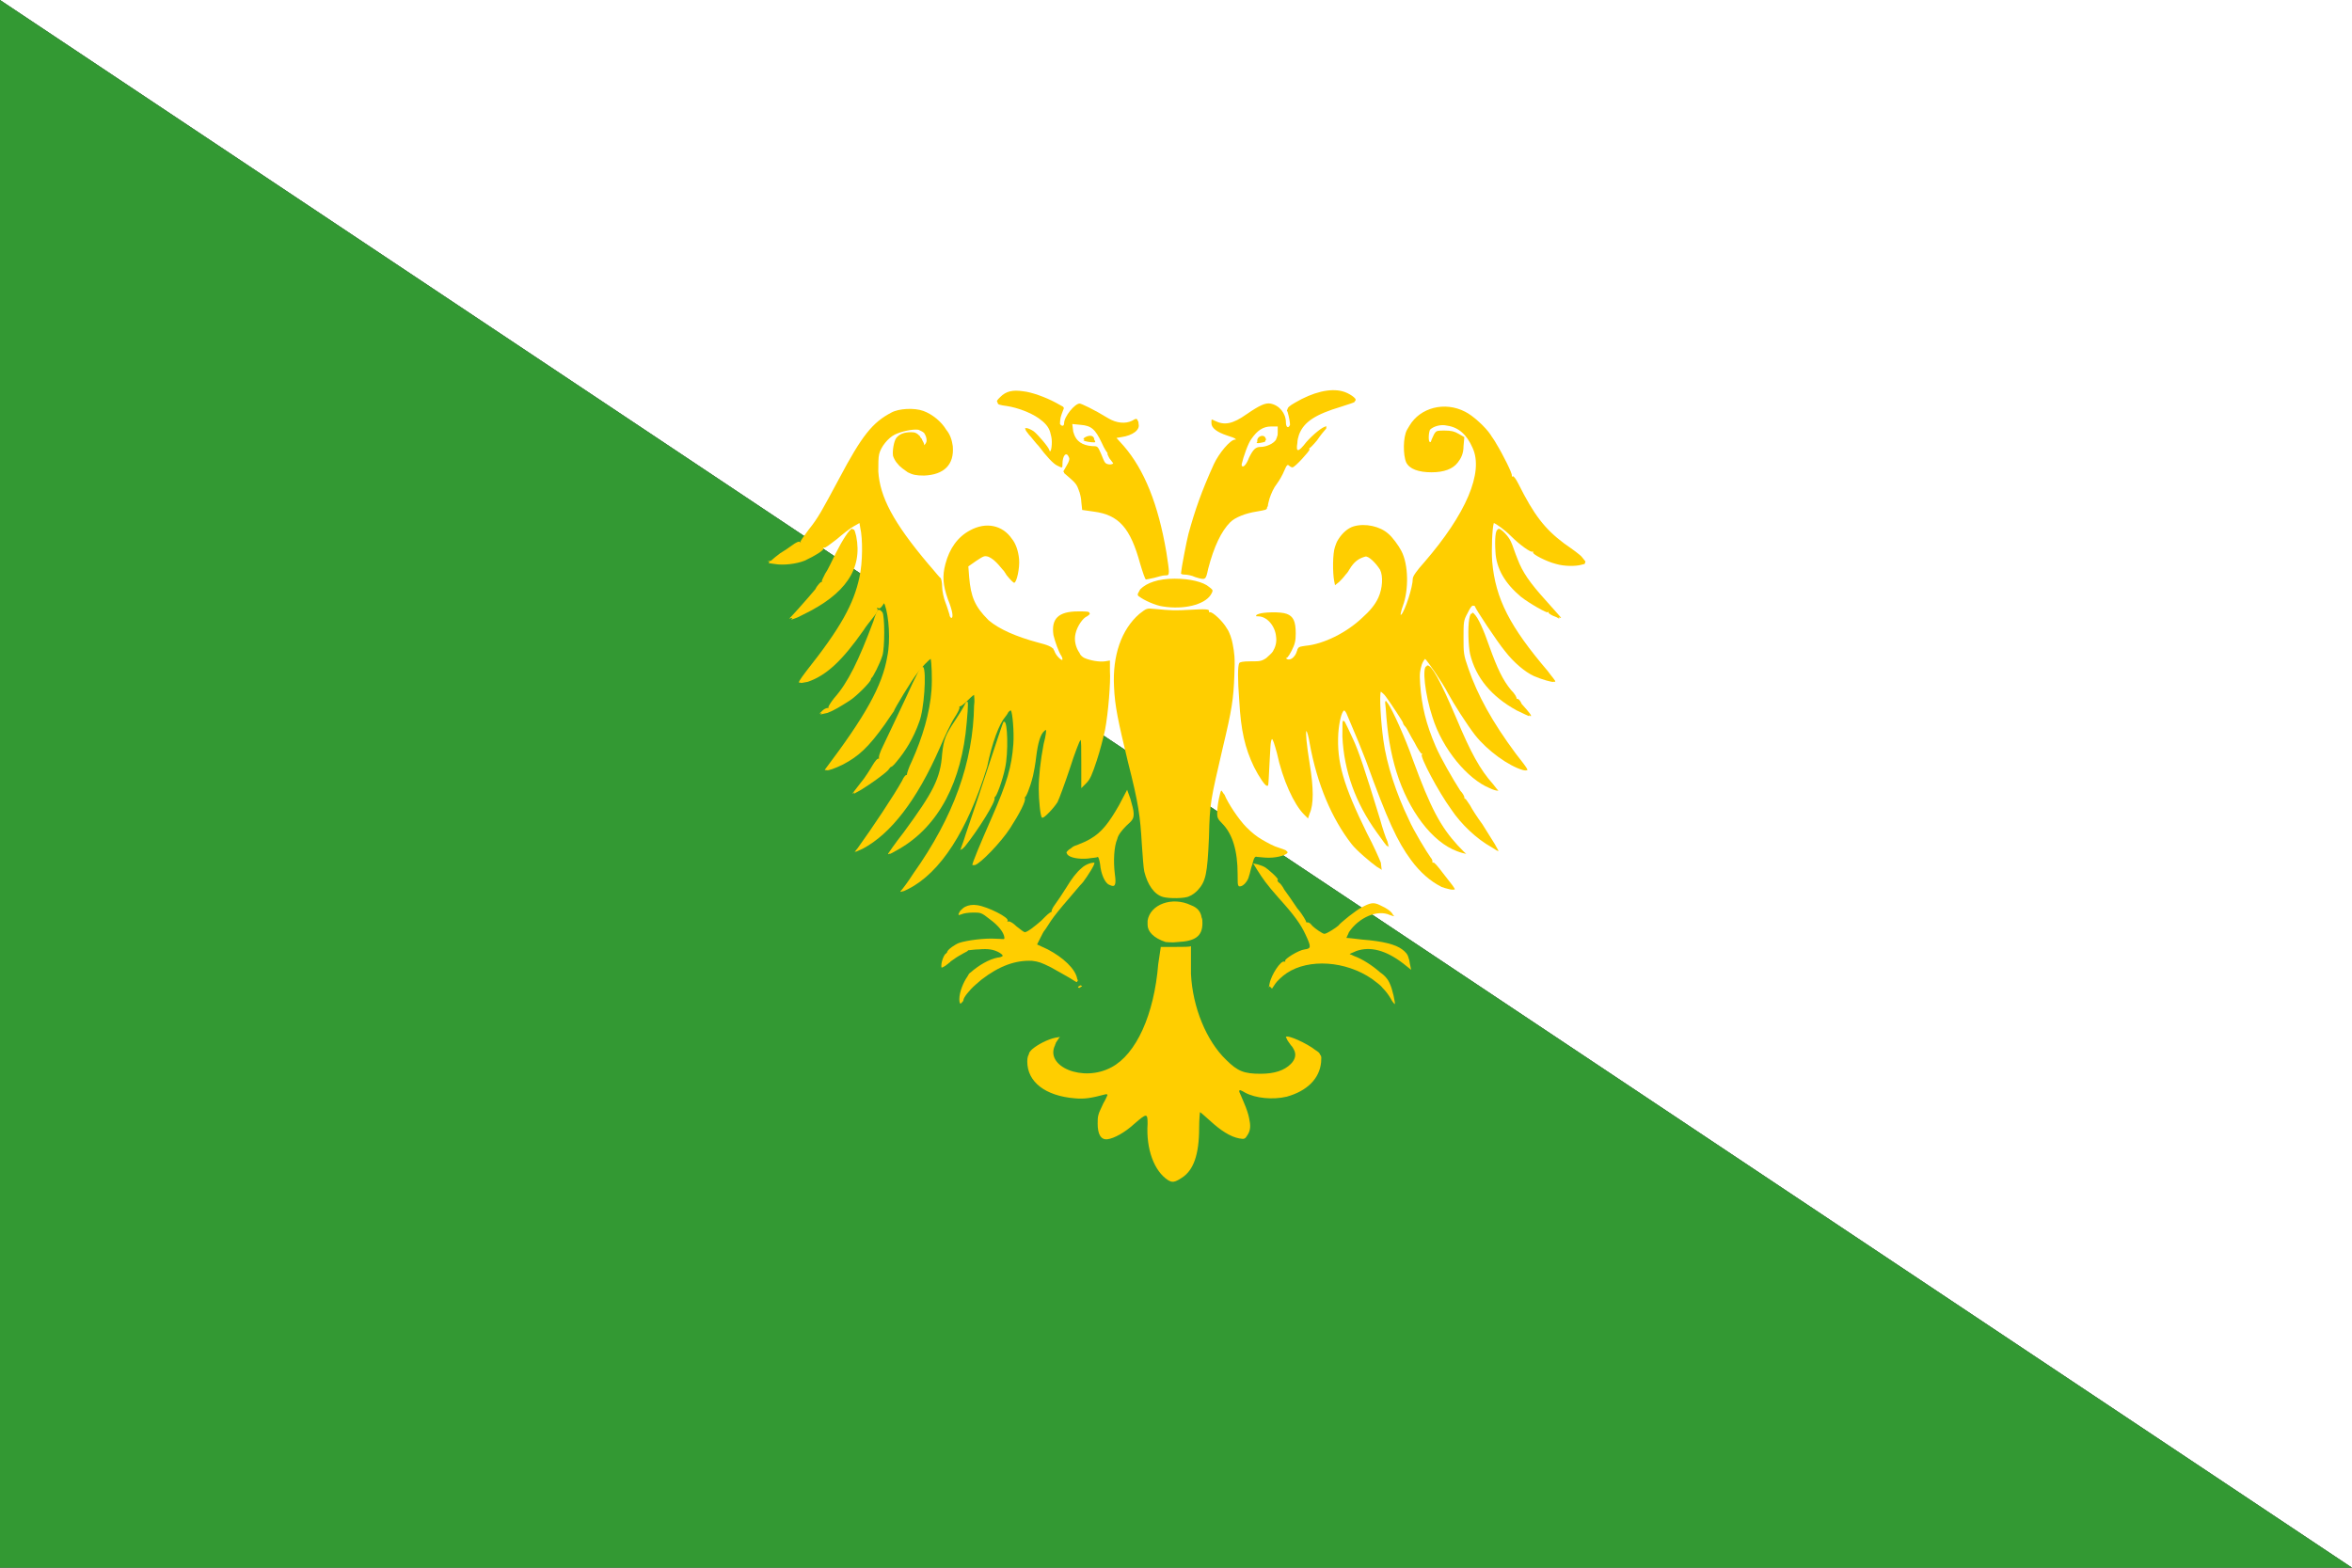 <?xml version="1.0" encoding="utf-8" ?>
<svg baseProfile="full" height="100px" version="1.1" width="150px" xmlns="http://www.w3.org/2000/svg" xmlns:ev="http://www.w3.org/2001/xml-events" xmlns:xlink="http://www.w3.org/1999/xlink"><rect width="100%" height="100%" fill="#333333" stroke="none"/><defs><clipPath id="mask0"><rect height="100" width="150" x="0" y="0" /></clipPath></defs><g clip-path="url(#mask0)"><path d="M0,0 L150,100 L150,0 z" fill="#ffffff" stroke="none" /><path d="M0,0 L150,100 L0,100 z" fill="#339933" stroke="none" /></g><g transform="translate(48.915, 23.915) scale(0.522) rotate(0, 50.0, 50.0)"><path d="M 29.1,41.8 C 29.2,41.7 29.4,41.4 29.5,41.2 C 29.6,41.1 29.7,41 29.8,41 C 30.0,41.3 30.2,43.6 30.1,45.1 C 29.9,47.9 29.3,49.9 27.5,54 C 26.1,57.2 25.0,59.8 25.1,59.9 C 25.1,59.9 25.2,59.9 25.4,59.9 C 26.1,59.7 28.6,57.1 29.7,55.4 C 30.8,53.7 31.7,52 31.5,51.7 C 31.5,51.6 31.5,51.6 31.5,51.6 C 31.5,51.6 31.5,51.6 31.5,51.6 C 31.5,51.6 31.5,51.6 31.5,51.6 C 31.6,51.7 32.1,50.6 32.5,49 C 32.6,48.6 32.8,47.5 32.9,46.6 C 33.1,45 33.4,43.9 33.9,43.5 C 34.0,43.4 34.0,43.4 34.1,43.4 C 34.1,43.5 34.1,44 33.8,45.1 C 33.4,47.2 33.2,49.1 33.2,50.6 C 33.2,51.9 33.4,54 33.6,54.1 C 33.6,54.1 33.7,54.1 33.7,54.1 C 33.9,54.1 35.0,53 35.5,52.2 C 35.7,51.8 36.4,49.9 37.0,48.1 C 37.6,46.2 38.2,44.7 38.3,44.6 C 38.3,44.6 38.3,44.6 38.3,44.6 C 38.4,44.7 38.4,45.5 38.4,47.5 L 38.4,50.5 L 38.4,50.4 L 38.4,50.5 L 39.0,49.9 C 39.5,49.4 39.7,48.9 40.3,47.1 C 40.7,45.9 41.1,44.3 41.3,43.4 C 41.7,41.3 42.0,37.5 41.9,36.2 L 41.9,35.0 L 41.9,35.0 L 41.9,34.9 L 41.3,35.0 C 40.6,35.1 39.5,34.9 38.8,34.6 C 38.6,34.5 38.3,34.3 38.2,34.0 C 37.7,33.3 37.5,32.4 37.7,31.6 C 37.9,30.7 38.6,29.7 39.1,29.5 C 39.4,29.3 39.5,29.2 39.4,29.1 C 39.4,28.9 39,28.9 38,28.9 C 35.6,28.9 34.7,29.8 35,31.8 C 35.2,32.6 35.6,33.8 36,34.4 C 36.1,34.6 36.1,34.7 36.1,34.8 C 36,34.9 35.8,34.7 35.6,34.5 C 35.4,34.3 35.2,34.0 35.1,33.7 C 35,33.6 35,33.4 34.9,33.4 C 34.7,33.2 34.3,33 33.1,32.7 C 30.5,32.0 28.4,31.1 27.1,30 C 27.1,30.0 27.0,29.9 27.0,29.9 C 25.4,28.3 24.9,27.1 24.7,24.7 L 24.6,23.4 L 25.6,22.7 C 26.5,22.1 26.6,22.1 27,22.2 C 27.5,22.4 28,22.8 28.8,23.8 C 28.9,23.9 29,24.0 29.1,24.2 C 29.2,24.3 29.2,24.4 29.3,24.5 C 29.7,25.0 30.1,25.4 30.2,25.4 C 30.5,25.4 30.9,23.6 30.8,22.5 C 30.7,21.5 30.4,20.6 29.9,20.0 C 28.8,18.4 26.8,17.9 24.8,19.0 C 23.3,19.8 22.3,21.2 21.8,23.1 C 21.4,24.6 21.5,25.7 22.1,27.4 C 22.7,28.9 22.8,29.7 22.5,29.7 C 22.5,29.7 22.5,29.7 22.5,29.7 C 22.4,29.6 22.3,29.5 22.3,29.3 C 22.2,29 22,28.3 21.8,27.8 C 21.6,27.3 21.4,26.4 21.4,25.9 C 21.4,25.4 21.3,24.9 21.2,24.8 C 21.1,24.8 20.5,24 19.7,23.1 C 15.4,18 13.8,14.9 13.6,11.8 C 13.6,10.9 13.6,10.1 13.7,9.7 C 13.9,8.8 14.8,7.7 15.6,7.3 C 16.4,6.9 17.8,6.6 18.5,6.7 C 18.7,6.8 19.0,6.9 19.2,7.1 C 19.4,7.4 19.5,7.7 19.5,8 C 19.5,8.3 19.3,8.5 19.2,8.6 C 19.2,8.6 19.2,8.5 19.2,8.5 C 19.2,8.3 19.0,8.1 18.9,7.8 C 18.8,7.7 18.7,7.6 18.7,7.5 C 18.3,7.1 18.1,7 17.6,7 C 16.8,7 16.2,7.2 15.8,7.7 C 15.5,8.1 15.3,9.3 15.4,9.9 C 15.5,10.2 15.7,10.6 16,10.9 C 16.3,11.3 16.8,11.6 17.2,11.9 C 17.8,12.2 18.2,12.3 19.2,12.3 C 21.6,12.2 22.9,11 22.7,8.7 C 22.6,8 22.4,7.3 21.9,6.7 C 21.3,5.7 20.2,4.8 19.1,4.4 C 18,4 16.1,4.1 15.2,4.6 C 12.9,5.8 11.6,7.4 8.8,12.7 C 6.7,16.6 6.3,17.4 5.1,18.9 C 4.5,19.7 4,20.4 4.1,20.4 C 4.2,20.5 4.1,20.5 4,20.4 C 3.9,20.3 3.5,20.5 3.1,20.8 C 2.7,21.1 2.1,21.5 1.6,21.8 C 1.2,22.1 0.7,22.5 0.5,22.7 L 0.0,22.8 L 0.3,22.8 L 0.2,23.0 L 0.9,23.1 C 2.0,23.3 3.6,23.1 4.6,22.7 C 5.9,22.1 7.0,21.4 6.9,21.2 C 6.8,21.1 6.9,21.1 7,21.1 C 7.1,21.2 7.7,20.7 8.5,20.1 C 9.2,19.5 10.2,18.7 10.6,18.5 L 11.3,18.1 L 11.4,18.7 C 11.7,20 11.7,22.9 11.3,24.7 C 10.6,28 9.0,30.9 4.8,36.2 C 3.9,37.4 3.7,37.7 4.1,37.6 C 4.1,37.7 4.4,37.6 5,37.5 C 7.3,36.7 9.2,34.9 11.8,31.2 C 12.1,30.7 12.7,30.0 13,29.6 C 13.4,29.1 13.6,28.8 13.5,28.6 C 13.4,28.5 13.4,28.4 13.6,28.5 C 13.7,28.6 13.9,28.5 14.1,28.2 L 14.3,27.9 L 14.4,28.1 C 14.9,29.5 15.1,32.5 14.7,34.4 C 14.1,38 12,41.7 7.1,48.2 C 7,48.3 7.1,48.3 7.3,48.3 C 7.4,48.4 8.3,48.1 9.3,47.6 C 11.2,46.6 12.4,45.5 14.4,42.7 C 15,41.8 15.5,41.1 15.5,41.1 C 15.5,40.9 17.8,37.1 18.4,36.4 C 18.9,35.7 19.8,34.8 20,34.7 C 20.1,35.1 20.2,37 20.1,38.5 C 19.9,41.3 19,44.3 17.7,47.2 C 17.3,48 17.1,48.7 17.1,48.8 C 17.1,48.8 17.1,48.9 17.1,48.9 C 17.1,48.9 17.1,48.9 17.1,48.9 C 17.1,48.9 17.1,48.9 17.1,48.9 C 17,48.8 16.7,49.1 16.5,49.6 C 15.5,51.4 12.9,55.3 11.1,57.8 L 10.7,58.3 L 10.9,58.2 L 10.8,58.3 L 11.7,57.9 C 15.1,56.1 18.3,52 21.1,45.6 C 21.7,44.2 22.5,42.5 22.9,41.9 C 23.3,41.3 23.6,40.7 23.5,40.6 C 23.5,40.5 23.5,40.5 23.6,40.5 C 23.7,40.5 24.1,40.2 24.5,39.8 C 24.8,39.5 25.1,39.2 25.3,39.1 C 25.3,39.3 25.4,39.8 25.3,40.4 C 25.2,47.3 22.8,54 17.9,60.9 C 17.2,62 16.5,62.9 16.4,63 L 16.4,63 C 16.2,63.2 16.3,63.2 16.6,63.1 C 16.7,63.1 16.9,63 17.3,62.8 C 21.2,60.8 24.5,55.7 26.9,47.9 C 27.5,44.9 28.4,42.6 29.1,41.8" fill="#ffce00" stroke="none" stroke-width="2.0" /><path d="M 13.7,46.9 C 13.7,46.9 13.7,46.9 13.7,46.9 C 13.5,46.8 13.2,47.2 12.9,47.7 C 12.6,48.2 12,49.2 11.4,49.9 L 10.4,51.2 L 10.7,51 L 10.6,51.2 L 11.5,50.7 C 12.8,49.9 14.3,48.8 14.8,48.3 C 15.0,48.0 15.2,47.8 15.2,47.9 C 15.2,47.9 15.5,47.7 15.8,47.3 C 16.9,46.0 17.9,44.4 18.6,42.4 C 19.2,40.9 19.5,36.3 19.1,35.7 C 19.1,35.7 19.1,35.7 19.0,35.7 C 19.0,35.7 19.0,35.6 19.0,35.6 C 18.9,35.4 18.3,36.5 16.9,39.6 C 15.8,41.9 14.6,44.5 14.2,45.3 C 13.8,46.1 13.6,46.7 13.7,46.9 C 13.7,46.9 13.7,46.9 13.7,46.9 C 13.7,46.9 13.7,46.9 13.7,46.9" fill="#ffce00" stroke="none" stroke-width="2.0" /><path d="M 24.2,57.6 C 25.8,55.6 28.0,52.1 27.8,51.7 C 27.8,51.6 27.8,51.6 27.8,51.6 C 27.8,51.6 27.8,51.6 27.8,51.6 C 27.8,51.6 27.8,51.6 27.8,51.6 C 28.0,51.7 28.8,49.5 29.1,48.0 C 29.5,46.2 29.4,42.3 29.0,42.4 C 29.0,42.4 28.9,42.3 28.9,42.4 C 28.8,42.5 27.8,45.6 26.6,49.2 C 25.4,52.9 24.2,56.3 24,57 L 23.6,58.1 L 23.8,57.9 L 23.8,58.0 L 24.2,57.6" fill="#ffce00" stroke="none" stroke-width="2.0" /><path d="M 16.2,57.9 C 21.0,55.1 23.8,49.7 24.4,42.5 C 24.6,40.3 24.6,39.7 24.4,40.0 C 24.4,39.8 24.3,40.0 24.1,40.4 C 23.9,40.8 23.4,41.6 23,42.2 C 21.8,44 21.6,44.5 21.4,46.3 C 21.2,49.3 20.3,51.0 16.7,55.9 C 15.6,57.3 14.8,58.5 14.8,58.5 C 14.8,58.6 14.8,58.6 15,58.5 C 15.0,58.6 15.3,58.4 16.2,57.9" fill="#ffce00" stroke="none" stroke-width="2.0" /><path d="M 4.4,29.3 C 9.6,26.8 11.7,23.7 10.9,19.7 C 10.8,19.3 10.7,18.9 10.6,18.9 C 10.6,18.9 10.6,18.9 10.5,18.9 C 10.5,18.8 10.4,18.8 10.4,18.8 C 10.1,18.8 9.2,20.2 8.4,21.8 C 7.9,22.8 7.4,23.9 7.1,24.3 C 6.9,24.7 6.7,25.1 6.7,25.2 C 6.7,25.3 6.7,25.4 6.6,25.3 C 6.6,25.3 6.2,25.6 5.9,26.2 C 5.5,26.7 4.6,27.7 3.9,28.5 C 3.2,29.3 2.7,29.8 2.7,29.8 C 2.7,29.8 2.9,29.7 3.1,29.7 C 3.0,29.9 2.9,29.9 3.0,29.9 C 3.0,29.9 3.7,29.7 4.4,29.3" fill="#ffce00" stroke="none" stroke-width="2.0" /><path d="M 38.5,74.7 C 38.5,74.7 38.4,74.6 38.3,74.6 C 38.2,74.6 38.2,74.7 38.1,74.7 C 38.1,74.7 38,74.8 38,74.8 C 38,74.9 38.1,74.9 38.2,74.9 C 38.3,74.8 38.4,74.8 38.4,74.7 C 38.4,74.8 38.4,74.8 38.5,74.7 C 38.5,74.8 38.5,74.7 38.5,74.7" fill="#ffce00" stroke="none" stroke-width="2.0" /><path d="M 7.4,41.3 C 8.2,41.0 9.0,40.5 10.1,39.8 C 10.9,39.3 12.7,37.5 12.7,37.2 C 12.7,37.1 12.8,37 12.8,37 C 12.9,37 13.8,35.3 14.1,34.3 C 14.4,33.4 14.4,29.4 14.1,29 C 14,28.9 13.9,28.8 13.9,28.8 C 13.8,28.7 13.7,28.7 13.6,28.7 C 13.5,28.7 13.2,29.4 13,30.1 C 11.2,34.9 9.9,37.6 8.2,39.5 C 7.8,40 7.5,40.5 7.5,40.6 C 7.6,40.7 7.5,40.7 7.4,40.7 C 7.3,40.7 7,40.8 6.8,41 L 6.8,41 L 6.4,41.4 L 6.7,41.3 L 6.5,41.5 L 7.4,41.3" fill="#ffce00" stroke="none" stroke-width="2.0" /><path d="M 43.9,55.1 C 44.7,54.4 44.8,54.2 44.8,53.6 C 44.8,53.2 44.6,52.5 44.4,51.8 L 44.0,50.7 L 44.0,50.7 L 44.0,50.7 L 43.0,52.6 C 41.8,54.7 40.9,55.9 39.5,56.7 C 39.0,57.0 38.5,57.2 38.0,57.4 C 37.7,57.5 37.4,57.6 37.2,57.8 C 37.1,57.9 36.9,58 36.9,58 C 36.6,58.3 36.5,58.3 36.7,58.6 C 37.0,59 38.1,59.2 39.2,59.1 C 39.8,59 40.3,59 40.4,58.9 C 40.5,58.9 40.6,59.2 40.7,59.8 C 40.8,61 41.3,62.1 41.8,62.3 C 42.2,62.5 42.4,62.5 42.5,62.3 C 42.6,62.1 42.6,61.7 42.5,61 C 42.3,59.4 42.4,57.6 42.8,56.7 C 42.9,56.2 43.4,55.6 43.9,55.1" fill="#ffce00" stroke="none" stroke-width="2.0" /><path d="M 60.3,8.3 C 60.8,8.2 60.9,8.2 60.9,8.0 C 61.0,7.9 61.0,7.9 60.9,7.7 C 60.7,7.2 59.9,7.5 59.9,8.0 C 59.9,8.1 59.9,8.1 59.9,8.2 C 59.7,8.3 59.9,8.4 60.3,8.3" fill="#ffce00" stroke="none" stroke-width="2.0" /><path d="M 51.0,24.4 C 51.3,24.4 51.9,24.5 52.3,24.7 L 52.3,24.7 C 53.6,25.1 53.6,25.1 53.9,23.7 C 54.6,21.0 55.5,19.1 56.6,18.0 C 57.2,17.4 58.5,16.9 59.8,16.7 C 60.9,16.5 61.1,16.5 61.1,16.2 C 61.1,16.1 61.2,16.1 61.2,16.0 C 61.2,15.8 61.3,15.5 61.4,15.1 C 61.6,14.5 61.9,13.8 62.3,13.3 C 62.6,12.9 63,12.2 63.2,11.7 C 63.5,11.0 63.6,10.9 63.8,11.1 C 63.9,11.2 64.1,11.3 64.2,11.3 C 64.5,11.3 66.3,9.3 66.3,9.1 C 66.2,9.0 66.2,9.0 66.2,9.0 C 66.2,9.0 66.2,9.0 66.2,9.0 C 66.3,9.0 66.7,8.6 67.2,8.0 C 67.6,7.4 68.1,6.8 68.2,6.7 C 68.3,6.6 68.4,6.5 68.3,6.5 C 68.4,6.3 68.4,6.3 68.3,6.3 C 67.9,6.3 66.7,7.3 65.9,8.2 C 64.9,9.5 64.6,9.5 64.8,8.3 C 64.8,8.0 64.9,7.6 65.0,7.3 C 65.6,5.7 67.1,4.8 70.1,3.9 C 71.0,3.6 71.7,3.4 71.8,3.3 C 71.8,3.3 71.8,3.2 71.8,3.2 C 71.9,3.2 71.9,3.2 71.9,3.1 C 72.1,2.9 71.1,2.2 70.3,2 C 68.8,1.6 66.7,2.1 64.5,3.4 C 63.8,3.8 63.6,4 63.6,4.2 C 63.5,4.3 63.5,4.4 63.6,4.5 C 63.8,5.2 63.9,5.8 63.9,6.1 C 63.7,6.6 63.4,6.4 63.4,5.8 C 63.4,4.7 62.6,3.7 61.5,3.5 C 60.9,3.4 60.2,3.7 58.6,4.8 C 56.9,6.0 55.9,6.2 54.7,5.6 C 54.3,5.4 54.3,5.4 54.3,5.7 C 54.3,5.7 54.3,5.8 54.3,5.9 C 54.3,6.5 55,7.0 56.2,7.4 C 56.8,7.6 57.2,7.7 57.3,7.9 C 57.3,7.9 57.2,7.9 57.2,7.9 C 56.6,7.9 55.2,9.6 54.6,10.9 C 53.1,14.2 52.3,16.5 51.5,19.4 C 51.3,20.1 50.6,23.8 50.6,24.1 C 50.6,24.1 50.6,24.1 50.6,24.1 C 50.6,24.1 50.6,24.2 50.6,24.2 C 50.5,24.3 50.7,24.4 51.0,24.4 M 59.2,7.8 C 59.9,6.8 60.6,6.3 61.6,6.3 L 62.4,6.3 L 62.4,7.0 C 62.4,7.2 62.4,7.4 62.3,7.6 C 62.3,7.7 62.2,7.8 62.2,7.9 C 61.9,8.4 61,8.8 60.3,8.8 C 59.7,8.8 59.4,9.1 58.9,10.1 L 58.9,10.1 C 58.6,10.9 58.2,11.4 58.0,11.1 C 58.0,11.1 58.0,11.0 58.0,10.9 C 58.2,10.0 58.8,8.3 59.2,7.8" fill="#ffce00" stroke="none" stroke-width="2.0" /><path d="M 51.8,64.8 C 49.5,63.7 46.8,64.7 46.5,66.7 C 46.5,66.9 46.5,67.0 46.5,67.2 C 46.5,68.0 47.2,68.8 48.7,69.3 C 48.8,69.3 49.5,69.4 50.2,69.3 C 52.3,69.2 53.2,68.6 53.2,67.0 C 53.2,66.7 53.2,66.5 53.1,66.3 C 53.0,65.6 52.6,65.1 51.8,64.8" fill="#ffce00" stroke="none" stroke-width="2.0" /><path d="M 67.0,82.5 C 66.0,81.7 63.6,80.6 63.4,80.9 C 63.4,80.9 63.4,81.0 63.5,81.1 C 63.5,81.2 63.7,81.5 64.0,81.9 C 64.2,82.1 64.3,82.3 64.4,82.5 C 64.7,83.1 64.5,83.7 64.0,84.2 C 63.2,85.0 62.0,85.4 60.3,85.4 C 58.3,85.4 57.5,85.1 56.1,83.7 C 53.7,81.4 52,77.3 51.8,73.2 C 51.8,72.6 51.8,72.0 51.8,71.4 C 51.8,70.7 51.8,70.1 51.8,69.9 C 51.8,69.8 51.8,69.7 51.8,69.8 C 51.7,69.9 50.9,69.9 49.9,69.9 L 48.1,69.9 L 48.1,70.0 L 48.1,70.0 L 47.8,72.0 C 47.3,78.2 45.1,83.0 42.1,84.6 C 38.6,86.5 33.9,84.5 35.2,81.9 C 35.2,81.8 35.3,81.7 35.3,81.6 L 35.7,81.0 L 35.7,81.0 L 35.8,80.9 L 35.2,81.0 C 34.3,81.2 33.1,81.8 32.4,82.4 C 32.2,82.6 32.0,82.8 32.0,83.0 C 31.9,83.2 31.8,83.4 31.8,83.9 C 31.8,86.4 34.0,88.1 37.6,88.4 C 38.8,88.5 39.5,88.4 41.4,87.9 C 41.5,87.9 41.6,87.9 41.6,88.0 C 41.5,88.2 41.4,88.5 41.1,89.0 C 40.8,89.7 40.6,90.0 40.5,90.4 C 40.4,90.7 40.4,91.1 40.4,91.5 C 40.4,92.8 40.8,93.5 41.6,93.4 C 42.4,93.3 43.7,92.6 44.9,91.5 C 46.4,90.2 46.5,90.2 46.5,91.5 C 46.3,94.6 47.3,97.3 49.0,98.4 L 49.0,98.4 C 49.5,98.7 49.8,98.7 50.7,98.1 C 52.1,97.2 52.8,95.3 52.8,92 C 52.8,90.9 52.9,90.1 52.9,90.1 C 53,90.1 53.5,90.6 54.2,91.2 C 55.4,92.3 56.6,93.1 57.7,93.3 C 58.3,93.4 58.4,93.4 58.7,92.9 C 59.1,92.3 59.1,91.7 58.9,90.8 C 58.8,90.3 58.6,89.7 58.3,89.0 C 58,88.3 57.8,87.8 57.7,87.6 C 57.7,87.5 57.7,87.4 57.8,87.4 C 57.8,87.4 58.1,87.5 58.4,87.7 C 59.7,88.4 61.8,88.6 63.5,88.2 C 66.0,87.5 67.5,86 67.7,84 C 67.7,83.5 67.8,83.3 67.6,83.1 C 67.5,82.8 67.3,82.7 67.0,82.5" fill="#ffce00" stroke="none" stroke-width="2.0" /><path d="M 38.9,7.6 C 38.6,7.8 38.6,7.8 38.8,7.9 C 38.6,8.0 38.6,8.0 38.9,8.1 L 38.9,8.1 C 39.2,8.2 40.1,8.3 40.1,8.2 C 40.1,8.1 40.1,8 40.0,8 C 40.0,7.4 39.5,7.3 38.9,7.6" fill="#ffce00" stroke="none" stroke-width="2.0" /><path d="M 45.3,26.8 C 45.3,26.9 45.3,27.0 45.5,27.1 C 46.0,27.5 47.5,28.2 48.4,28.3 L 48.4,28.3 C 50.9,28.7 53.4,28.1 54.2,26.9 C 54.3,26.7 54.4,26.6 54.4,26.5 C 54.5,26.3 54.4,26.2 54.0,25.9 C 53.3,25.3 51.7,24.9 49.8,24.9 C 47.8,24.9 46.4,25.4 45.6,26.2 C 45.4,26.6 45.3,26.7 45.3,26.8" fill="#ffce00" stroke="none" stroke-width="2.0" /><path d="M 55.5,50.8 C 55.5,50.8 55.5,50.8 55.5,50.8 C 55.5,50.8 55.5,50.8 55.5,50.8 C 55.4,50.8 55.0,52.5 55.0,53.6 C 55.0,54.1 55.1,54.3 55.6,54.8 C 56.9,56.1 57.5,58.2 57.5,61.0 L 57.5,61.0 C 57.5,62.0 57.5,62.3 57.6,62.4 C 57.6,62.5 57.7,62.5 57.8,62.5 C 58.2,62.5 58.8,61.8 58.9,61.2 C 59,61.0 59.1,60.3 59.3,59.8 C 59.5,59 59.6,58.8 59.9,58.9 C 60.1,58.9 60.7,59 61.3,59 C 62.5,59 63.7,58.6 63.6,58.3 C 63.6,58.3 63.5,58.2 63.4,58.1 C 63.2,58.0 62.9,57.9 62.6,57.8 C 61.9,57.6 61.2,57.2 60.5,56.8 C 59.8,56.4 59.2,55.9 58.6,55.3 C 57.6,54.3 56.3,52.3 55.9,51.3 C 55.7,51.1 55.6,50.8 55.5,50.8" fill="#ffce00" stroke="none" stroke-width="2.0" /><path d="M 56.2,31.0 C 55.7,30.1 54.4,28.9 54.1,29.0 C 54.0,29.0 54.0,29.0 54.0,29.0 C 54.0,29.0 54.0,28.9 54.0,28.9 C 54.1,28.6 53.5,28.6 51.7,28.7 C 49.9,28.8 49.5,28.8 47.4,28.6 C 46.4,28.5 46.4,28.5 45.5,29.2 C 43.3,31.1 42.2,34.3 42.4,38.1 C 42.5,40.5 42.9,42.3 44.1,47.3 C 45.4,52.4 45.6,53.9 45.8,57.4 C 45.9,58.8 46,60.3 46.1,60.7 C 46.5,62.3 47.3,63.5 48.4,63.8 L 48.4,63.8 C 49.1,64.0 51.1,64.0 51.6,63.7 C 51.9,63.6 52.3,63.3 52.6,63 C 53.6,61.9 53.8,61.1 54,56.5 C 54.1,52.2 54.2,52 55.7,45.5 C 56.8,40.9 57,39.6 57.1,36.7 C 57.2,34.5 57.1,34 56.9,32.9 C 56.8,32.3 56.5,31.4 56.2,31.0" fill="#ffce00" stroke="none" stroke-width="2.0" /><path d="M 84.4,57.5 C 82.3,55.2 81.1,53.0 78.9,47.0 C 78.0,44.4 76.4,40.9 75.9,40.2 L 75.6,39.8 L 75.6,40 L 75.5,39.8 L 75.6,40.8 C 75.8,43.9 76.2,46.2 76.9,48.5 C 78.4,53.3 81.3,57.1 84.3,58.2 C 84.8,58.4 85.3,58.5 85.3,58.5 C 85.3,58.5 85.3,58.5 85.3,58.5 C 85.4,58.5 85.4,58.5 85.5,58.5 C 85.4,58.6 85.0,58.1 84.4,57.5" fill="#ffce00" stroke="none" stroke-width="2.0" /><path d="M 100.0,22.8 L 99.6,22.3 C 99.4,22.0 98.4,21.3 97.4,20.6 C 95,18.8 93.7,17.1 91.8,13.3 C 91.5,12.7 91.2,12.3 91.1,12.4 C 91.0,12.5 91.0,12.4 91.0,12.3 C 91.1,12.1 89.9,9.7 89.1,8.4 C 88.9,8.0 88.5,7.5 88.4,7.3 C 87.8,6.4 86.3,5 85.3,4.5 C 82.8,3.2 79.8,4 78.5,6.2 C 78.4,6.4 78.3,6.5 78.2,6.7 C 77.7,7.6 77.7,9.8 78.1,10.7 C 78.5,11.5 79.6,11.9 81.2,11.9 C 82.7,11.9 83.8,11.5 84.4,10.7 C 84.8,10.2 85.1,9.6 85.1,8.7 L 85.2,7.6 L 84.5,7.2 C 84.0,6.9 83.6,6.8 82.8,6.8 C 82.0,6.8 81.8,6.8 81.6,7.1 C 81.5,7.2 81.4,7.5 81.2,7.9 C 81.2,8.0 81.1,8.1 81.1,8.2 C 81.1,8.2 81.1,8.2 81.0,8.2 C 80.8,8.2 80.8,7.2 81.0,6.7 C 81.4,6.3 82.3,6 83.1,6.2 C 84.5,6.4 85.5,7.3 86.2,8.9 C 87.6,11.9 85.4,17.0 80.3,22.9 C 79.4,23.9 78.9,24.6 78.9,24.9 C 78.9,25.9 78,28.7 77.5,29.3 C 77.5,29.3 77.5,29.3 77.4,29.3 C 77.4,29.3 77.5,28.7 77.7,28.2 C 78.4,26.3 78.4,23.2 77.5,21.5 C 77.2,20.9 76.4,19.8 75.9,19.4 C 74.9,18.5 73.1,18.1 71.7,18.5 C 71,18.7 70.3,19.3 69.8,20.1 C 69.6,20.4 69.5,20.7 69.4,21 C 69.1,21.8 69.1,24.2 69.3,25.2 L 69.4,25.7 L 69.9,25.3 C 70.1,25.1 70.4,24.8 70.7,24.4 C 70.9,24.2 71.1,23.9 71.2,23.7 C 71.3,23.6 71.3,23.5 71.4,23.4 C 71.9,22.7 72.4,22.4 73.1,22.2 C 73.5,22.1 74.4,23 74.9,23.8 C 75.3,24.6 75.2,26.1 74.7,27.2 C 74.3,28.1 73.6,28.9 72.7,29.7 C 70.8,31.5 68,32.9 65.8,33.1 C 65.2,33.2 65,33.2 64.9,33.4 C 64.8,33.5 64.8,33.5 64.8,33.6 C 64.7,33.9 64.6,34.2 64.4,34.4 C 64.1,34.8 63.6,34.9 63.4,34.6 C 63.4,34.6 63.4,34.6 63.4,34.6 C 63.4,34.6 63.4,34.6 63.4,34.6 C 63.4,34.6 63.5,34.6 63.6,34.5 C 63.7,34.4 63.9,34.1 64.1,33.7 C 64.5,32.9 64.6,32.5 64.6,31.6 C 64.6,30.1 64.3,29.5 63.5,29.2 C 62.7,28.9 60.6,29 60.1,29.2 C 59.8,29.3 59.7,29.4 59.8,29.4 C 59.7,29.5 59.7,29.5 60,29.5 C 61.1,29.5 62.1,30.7 62.2,32 C 62.3,32.7 62.1,33.3 61.8,33.8 C 61.6,34.1 61.3,34.3 61,34.6 C 60.4,35 60.2,35 59.1,35 C 58.1,35 57.8,35.1 57.7,35.2 C 57.7,35.2 57.7,35.2 57.7,35.2 C 57.7,35.2 57.7,35.2 57.7,35.2 C 57.5,35.6 57.5,37.2 57.7,39.8 C 57.9,43.5 58.4,45.6 59.5,47.9 C 60.1,49.1 60.9,50.3 61.1,50.2 C 61.1,50.2 61.2,50.2 61.2,50.2 C 61.3,50.1 61.3,48.9 61.4,47.4 C 61.5,45.6 61.5,44.7 61.7,44.5 C 61.8,44.5 62,45.1 62.3,46.2 C 63,49.5 64.4,52.5 65.6,53.7 L 66,54.1 L 66,54.1 L 66.1,54.2 L 66.3,53.6 C 66.8,52.5 66.8,50.5 66.3,47.5 C 65.9,45 65.8,43.7 65.9,43.5 C 65.9,43.5 65.9,43.5 65.9,43.5 C 66,43.6 66.2,44.3 66.3,45 C 67.2,50 69,54.2 71.4,57.3 C 72,58.1 73.8,59.6 74.5,60.1 L 75,60.4 L 75,60.4 L 75.1,60.5 L 75.0,59.6 C 74.8,59.1 74.1,57.5 73.3,56.0 C 70.4,50.1 69.6,47.3 69.8,43.8 C 69.9,42.4 70.2,41.2 70.5,41.0 C 70.5,41.0 70.5,41.0 70.5,41.0 C 70.6,41.0 70.8,41.3 70.9,41.6 C 72.1,44.4 72.5,45.4 73.2,47.2 C 75.8,54.4 77.0,57.0 78.7,59.3 C 79.8,60.8 81.1,61.9 82.3,62.5 C 82.4,62.6 82.6,62.6 82.8,62.7 C 83.2,62.8 83.5,62.9 83.7,62.9 C 84.1,62.9 84.1,62.9 83.9,62.6 C 83.8,62.4 83.2,61.7 82.6,60.9 C 82,60.1 81.5,59.5 81.4,59.6 C 81.4,59.6 81.3,59.6 81.3,59.6 C 81.3,59.6 81.3,59.6 81.3,59.6 C 81.3,59.6 81.3,59.5 81.3,59.5 C 81.3,59.4 81.3,59.2 81.1,59 C 80.6,58.3 79,55.7 78.4,54.3 C 76.9,51.2 75.7,47.6 75.3,44.6 C 75,42.4 74.8,39.2 75,38.7 C 75.1,38.8 75.4,39 75.6,39.3 C 76.2,40.1 77.7,42.4 77.7,42.5 C 77.7,42.6 77.8,42.8 78.0,43 C 78.2,43.2 78.6,44.1 79.1,44.9 C 79.5,45.7 79.9,46.3 80.0,46.3 C 80.1,46.2 80.1,46.3 80.0,46.4 C 79.8,46.7 82.0,50.9 83.6,53.1 C 84.8,54.9 86.7,56.7 88.5,57.7 L 89.3,58.2 L 89.2,58.1 L 89.4,58.2 L 88.9,57.3 C 88.6,56.8 87.9,55.7 87.4,54.9 C 86.8,54.1 86.1,53 85.9,52.6 C 85.6,52.2 85.4,51.8 85.3,51.8 C 85.2,51.8 85.2,51.7 85.2,51.6 C 85.2,51.5 85,51.1 84.7,50.8 C 83.8,49.4 82.3,46.8 81.7,45.4 C 80.5,42.6 80,40.5 79.8,37.8 C 79.7,36.4 79.8,36.1 80,35.4 C 80.1,35.1 80.3,34.8 80.4,34.7 C 80.6,34.8 82.6,37.7 83.2,38.9 C 83.9,40.2 85.5,42.7 86.5,44 C 88,45.9 90.6,47.8 92.4,48.3 C 92.6,48.3 92.7,48.4 92.7,48.3 C 93.1,48.4 93,48.2 91.5,46.3 C 88.6,42.4 86.8,39.1 85.7,35.9 C 85.1,34.2 85.1,34 85.1,32.1 C 85.1,30.2 85.1,30 85.6,29.1 C 85.8,28.7 86,28.3 86.2,28.2 C 86.3,28.2 86.5,28.2 86.5,28.3 C 86.5,28.5 89.2,32.6 90.2,33.8 C 91.2,35.1 92.6,36.3 93.7,36.8 C 94.6,37.2 96,37.6 96.1,37.5 C 96.1,37.5 96.1,37.5 96.1,37.5 C 96.2,37.5 96.3,37.5 96.3,37.5 C 96.4,37.4 95.9,36.9 95.4,36.2 C 90.8,30.8 89,27.4 88.6,22.8 C 88.5,21.4 88.6,18.7 88.8,18.1 C 89.1,18.2 90.1,18.9 90.9,19.7 C 92,20.8 93.3,21.7 93.5,21.6 C 93.6,21.5 93.6,21.6 93.6,21.7 C 93.5,21.9 95.2,22.8 96.4,23.1 C 97.4,23.4 98.8,23.4 99.5,23.2 L 99.9,23.1 L 99.9,23.1 L 100.0,22.8" fill="#ffce00" stroke="none" stroke-width="2.0" /><path d="M 28.2,3.4 C 28.1,3.6 28.5,3.7 29.3,3.8 C 30.6,4.0 32.2,4.6 33.2,5.3 C 33.9,5.8 34.4,6.3 34.6,7.0 C 34.7,7.4 34.8,7.7 34.8,8.2 C 34.8,9.1 34.6,9.6 34.5,9.2 C 34.4,8.8 33.1,7.3 32.6,6.9 C 32.3,6.7 31.9,6.5 31.7,6.5 C 31.5,6.5 31.5,6.5 31.6,6.7 C 31.6,6.8 31.7,6.9 32,7.3 C 32.3,7.6 32.8,8.3 33.2,8.7 C 34.1,9.9 35,10.9 35.5,11.1 C 36.1,11.4 36.1,11.4 36.1,10.9 C 36.1,9.8 36.6,9.3 36.9,10.1 C 36.9,10.1 36.9,10.1 36.9,10.1 C 37,10.3 36.9,10.6 36.6,11.1 L 36.2,11.8 L 36.3,11.9 L 36.3,12 L 37,12.6 C 37.7,13.2 37.9,13.5 38.1,14.1 C 38.1,14.2 38.2,14.3 38.2,14.4 C 38.3,14.7 38.4,15.2 38.4,15.5 L 38.5,16.4 L 38.5,16.4 L 38.5,16.5 L 39.9,16.7 C 43,17.1 44.4,18.7 45.6,23.1 C 45.9,24.1 46.2,25.0 46.3,25.0 C 46.4,25.0 46.8,24.9 47.3,24.8 C 47.7,24.7 48.3,24.5 48.6,24.5 C 49,24.5 49.1,24.5 49.1,24.0 C 49.1,23.7 49,23.0 48.8,21.7 C 47.8,15.8 46.1,11.6 43.6,8.7 L 42.7,7.7 L 43.3,7.6 C 44.7,7.4 45.6,6.7 45.4,6.0 C 45.4,5.9 45.4,5.7 45.3,5.6 C 45.2,5.3 45.1,5.3 44.6,5.6 C 43.8,6.0 42.7,5.9 41.7,5.3 C 39.9,4.2 38.4,3.5 38.2,3.5 C 37.6,3.5 36.3,5.1 36.3,5.9 C 36.3,6.3 36,6.3 35.8,6.0 C 35.8,5.8 35.8,5.3 36,4.8 L 36.3,4.0 L 36.2,4.0 L 36.2,3.9 L 35.3,3.4 C 34,2.7 32.3,2.1 31.3,2.0 C 30,1.8 29.2,2.0 28.5,2.7 C 28.1,3.1 28.0,3.2 28.2,3.4 M 42.0,10.4 C 42.1,10.5 42.2,10.7 42.3,10.8 C 42.3,10.8 42.3,10.8 42.3,10.8 L 42.3,10.8 C 42.2,11.0 41.5,11.0 41.3,10.7 C 41.2,10.6 41.0,10.1 40.8,9.6 C 40.4,8.7 40.4,8.7 39.7,8.7 C 38.5,8.6 37.8,8.1 37.5,7.2 C 37.5,7.1 37.4,7 37.4,6.8 L 37.3,6 L 38.3,6.1 C 39.6,6.2 40.1,6.6 40.9,8.3 C 41.2,9.0 41.6,9.6 41.6,9.5 C 41.6,9.5 41.6,9.5 41.6,9.5 C 41.6,9.5 41.6,9.6 41.6,9.7 C 41.7,9.9 41.8,10.2 42.0,10.4" fill="#ffce00" stroke="none" stroke-width="2.0" /><path d="M 91.7,22.5 C 91.4,21.8 91.1,20.8 90.9,20.4 C 90.6,19.7 89.7,18.8 89.4,18.8 C 89.3,18.8 89.3,18.9 89.3,18.9 C 89.3,18.9 89.3,18.9 89.3,18.9 C 89,18.9 88.9,20.1 89,21.6 C 89.1,23.7 90.2,25.5 92.1,27.1 C 93.1,27.9 95.4,29.2 95.4,29 C 95.4,28.9 95.5,28.9 95.5,29.1 C 95.6,29.2 95.9,29.4 96.2,29.5 L 96.2,29.5 C 96.5,29.6 96.8,29.8 96.8,29.8 C 96.8,29.8 96.8,29.7 96.7,29.6 C 96.9,29.7 97.0,29.7 97.0,29.7 C 97.1,29.7 96.5,29.1 95.1,27.5 C 93.2,25.4 92.3,24.1 91.7,22.5" fill="#ffce00" stroke="none" stroke-width="2.0" /><path d="M 88.7,50.0 C 87.1,48.2 86.0,46.2 84.2,41.9 C 82.2,37.2 81.2,35.5 80.7,35.5 C 80.7,35.5 80.6,35.5 80.6,35.6 C 80.6,35.6 80.6,35.6 80.6,35.6 C 80,35.6 80.4,39.1 81.3,41.8 C 82.5,45.7 85.6,49.4 88.3,50.5 C 88.7,50.7 89.1,50.8 89.2,50.8 C 89.2,50.8 89.2,50.8 89.2,50.8 C 89.3,50.8 89.3,50.8 89.4,50.8 C 89.3,50.8 89.1,50.5 88.7,50.0" fill="#ffce00" stroke="none" stroke-width="2.0" /><path d="M 91.6,39.6 C 91.4,39.6 91.4,39.6 91.6,39.6 C 91.6,39.4 91.4,39.0 90.9,38.5 C 89.9,37.3 89.2,35.8 88.3,33.3 C 87.5,31 86.9,29.7 86.4,29.2 C 86.2,29 86.2,29 86.1,29.2 C 86.0,29.1 85.9,29.3 85.8,29.8 C 85.6,31 85.7,33.1 85.9,34.1 C 86.6,37 88.5,39.3 91.6,41 L 91.6,41 C 92.4,41.4 93.1,41.7 93.1,41.7 C 93.1,41.7 93.1,41.7 93.1,41.6 C 93.2,41.6 93.2,41.7 93.3,41.7 C 93.5,41.7 93.1,41.2 92.2,40.2 C 92.0,39.7 91.7,39.5 91.6,39.6" fill="#ffce00" stroke="none" stroke-width="2.0" /><path d="M 34.7,72.4 C 35.4,72.8 36.5,73.4 37.0,73.7 C 37.8,74.2 37.9,74.3 37.9,74.1 C 38.0,74.1 38.0,74 37.9,73.8 C 37.7,72.6 36.2,71.2 34.3,70.2 L 33.0,69.6 L 33.4,68.8 C 33.6,68.4 33.8,68.0 33.9,67.9 C 34.0,67.8 34.3,67.3 34.7,66.7 C 35.1,66.1 36,65 36.7,64.2 C 37.4,63.4 38.2,62.4 38.6,62 C 39.2,61.2 40.1,59.8 40,59.6 C 40,59.6 39.7,59.6 39.4,59.7 C 39.1,59.8 38.7,60 38.4,60.3 C 37.8,60.8 37.2,61.6 36.6,62.6 C 36.1,63.4 35.5,64.3 35.2,64.7 C 34.9,65.1 34.7,65.5 34.8,65.6 C 34.8,65.6 34.8,65.6 34.8,65.6 C 34.7,65.6 34.4,65.8 34.0,66.2 C 33.9,66.3 33.9,66.3 33.8,66.4 C 33.7,66.5 33.6,66.6 33.5,66.7 C 32.7,67.4 31.8,68.1 31.5,68.1 C 31.4,68.1 31.0,67.8 30.5,67.4 C 30.1,67 29.6,66.7 29.5,66.8 C 29.4,66.8 29.3,66.8 29.4,66.7 C 29.6,66.3 27.0,65.0 25.7,64.8 C 25.1,64.7 24.6,64.8 24.2,65.0 C 24.0,65.1 23.8,65.3 23.6,65.5 C 23.3,66.0 23.3,66.1 23.8,65.9 C 24,65.8 24.6,65.7 25.2,65.7 C 26.1,65.7 26.2,65.7 27.2,66.5 C 28.3,67.3 28.9,68.1 29,68.7 C 29,68.8 29,68.8 29,68.9 C 28.9,69.0 28.6,68.9 28,68.9 C 26.6,68.8 24.4,69.1 23.5,69.4 C 23.2,69.5 22.9,69.7 22.6,69.9 C 22.2,70.2 22,70.4 22,70.6 C 22,70.6 22,70.6 22,70.6 C 22,70.6 21.9,70.6 21.9,70.7 C 21.7,70.7 21.3,71.6 21.3,72.2 C 21.3,72.5 21.3,72.5 21.8,72.2 C 21.9,72.1 22.1,72.0 22.3,71.8 C 22.3,71.8 22.4,71.8 22.4,71.7 C 22.8,71.4 23.4,71.0 23.8,70.8 C 24.1,70.6 24.4,70.5 24.5,70.4 C 24.6,70.3 24.6,70.3 24.6,70.3 C 24.6,70.3 24.7,70.3 24.7,70.3 C 24.8,70.3 25.4,70.2 25.9,70.2 C 27,70.1 27.7,70.2 28.4,70.6 C 28.7,70.8 28.8,70.9 28.8,71 C 28.8,71 28.8,71 28.8,71 C 28.7,71.1 28.4,71.2 28.2,71.2 C 27.1,71.4 25.8,72.2 24.9,73 C 24.7,73.1 24.6,73.3 24.5,73.5 C 24,74.2 23.5,75.4 23.5,76.3 L 23.5,76.3 C 23.5,76.7 23.6,76.9 23.7,76.8 C 23.7,76.8 23.8,76.7 23.8,76.7 C 23.8,76.7 23.8,76.7 23.8,76.7 C 23.9,76.6 24,76.5 24,76.4 C 24,76.1 24.7,75.2 25.5,74.5 C 25.7,74.3 26,74.1 26.2,73.9 C 28.4,72.2 30.4,71.5 32.4,71.6 C 33.2,71.7 33.5,71.8 34.7,72.4" fill="#ffce00" stroke="none" stroke-width="2.0" /><path d="M 78.4,71.3 C 78.3,70.8 78.0,70.5 77.6,70.2 C 76.8,69.6 75.3,69.2 72.7,69.0 C 71.8,68.9 71.1,68.8 70.8,68.8 C 70.8,68.7 71.0,68.4 71.1,68.1 C 72.3,66.3 74.6,65.3 76.1,66.0 C 76.7,66.2 76.7,66.2 76.5,66.0 C 76.3,65.6 76.0,65.4 75.5,65.1 C 75.3,65.0 75.1,64.9 74.9,64.8 C 74.1,64.4 73.7,64.5 72.6,65.1 C 72,65.4 70.1,66.9 69.8,67.3 C 69.6,67.5 68.4,68.3 68.1,68.3 C 67.9,68.3 67,67.7 66.6,67.3 C 66.5,67.2 66.5,67.1 66.4,67.1 C 66.4,67.0 66.3,67.0 66.3,67.0 C 66.2,66.9 66.1,66.9 66,66.9 C 66,66.9 65.9,66.9 65.9,66.9 C 65.9,66.9 65.9,66.9 65.9,66.9 C 65.9,66.8 65.5,66.0 64.8,65.2 C 64.2,64.3 63.5,63.3 63.2,62.9 C 63,62.5 62.7,62.1 62.5,62 C 62.4,61.9 62.3,61.7 62.4,61.7 C 62.6,61.7 61.9,61 61.4,60.6 C 61.2,60.4 61,60.3 60.9,60.2 C 60.6,60 60.2,59.9 59.9,59.8 L 59.4,59.7 L 59.9,60.5 C 60.6,61.6 61,62.2 62.5,63.9 C 64.4,66.0 65.2,67.1 65.8,68.4 C 66.5,69.9 66.5,70.1 65.7,70.2 C 64.9,70.3 63.2,71.4 63.3,71.6 C 63.4,71.7 63.3,71.7 63.2,71.7 C 62.8,71.5 61.6,73.3 61.4,74.4 L 61.3,74.9 L 61.4,74.7 L 61.7,75.0 L 62.1,74.4 C 62.3,74.1 62.9,73.5 63.5,73.1 C 66.2,71.3 70.7,71.6 73.9,73.8 C 74.4,74.2 74.9,74.5 75.2,74.9 C 75.6,75.3 75.9,75.7 76.2,76.2 L 76.2,76.2 C 76.4,76.6 76.6,76.8 76.6,76.8 C 76.6,76.8 76.6,76.8 76.6,76.8 C 76.7,76.9 76.7,76.9 76.7,76.9 C 76.8,76.8 76.4,75 76.1,74.4 C 75.9,73.9 75.5,73.4 74.9,73 C 74.0,72.2 72.8,71.4 71.7,71 C 71.5,70.9 71.3,70.8 71.2,70.8 C 71.2,70.8 71.2,70.8 71.2,70.8 C 71.2,70.7 71.6,70.6 72.0,70.4 C 73.7,69.8 75.6,70.3 77.7,71.9 L 78.7,72.7 L 78.6,72.2 C 78.5,71.8 78.5,71.5 78.4,71.3" fill="#ffce00" stroke="none" stroke-width="2.0" /><path d="M 76.0,57.8 C 76.0,57.8 75.9,57.4 75.8,57.0 C 75.6,56.6 75.2,55.4 74.9,54.3 C 73,48.1 72.3,46.0 71.6,44.5 C 71.2,43.6 70.7,42.6 70.6,42.4 C 70.5,42.3 70.4,42.2 70.4,42.3 C 70.3,42.2 70.3,42.5 70.3,44.2 C 70.5,48.4 71.9,52.3 74.5,55.9 C 75.2,56.9 75.8,57.7 75.8,57.6 C 75.8,57.6 75.8,57.6 75.8,57.5 C 76.0,57.7 76.0,57.8 76.0,57.8" fill="#ffce00" stroke="none" stroke-width="2.0" /><path d="M 82.4,62.4 L 82.4,62.4 L 82.4,62.4 L 82.4,62.4" fill="#ffce00" stroke="none" stroke-width="2.0" /></g></svg>